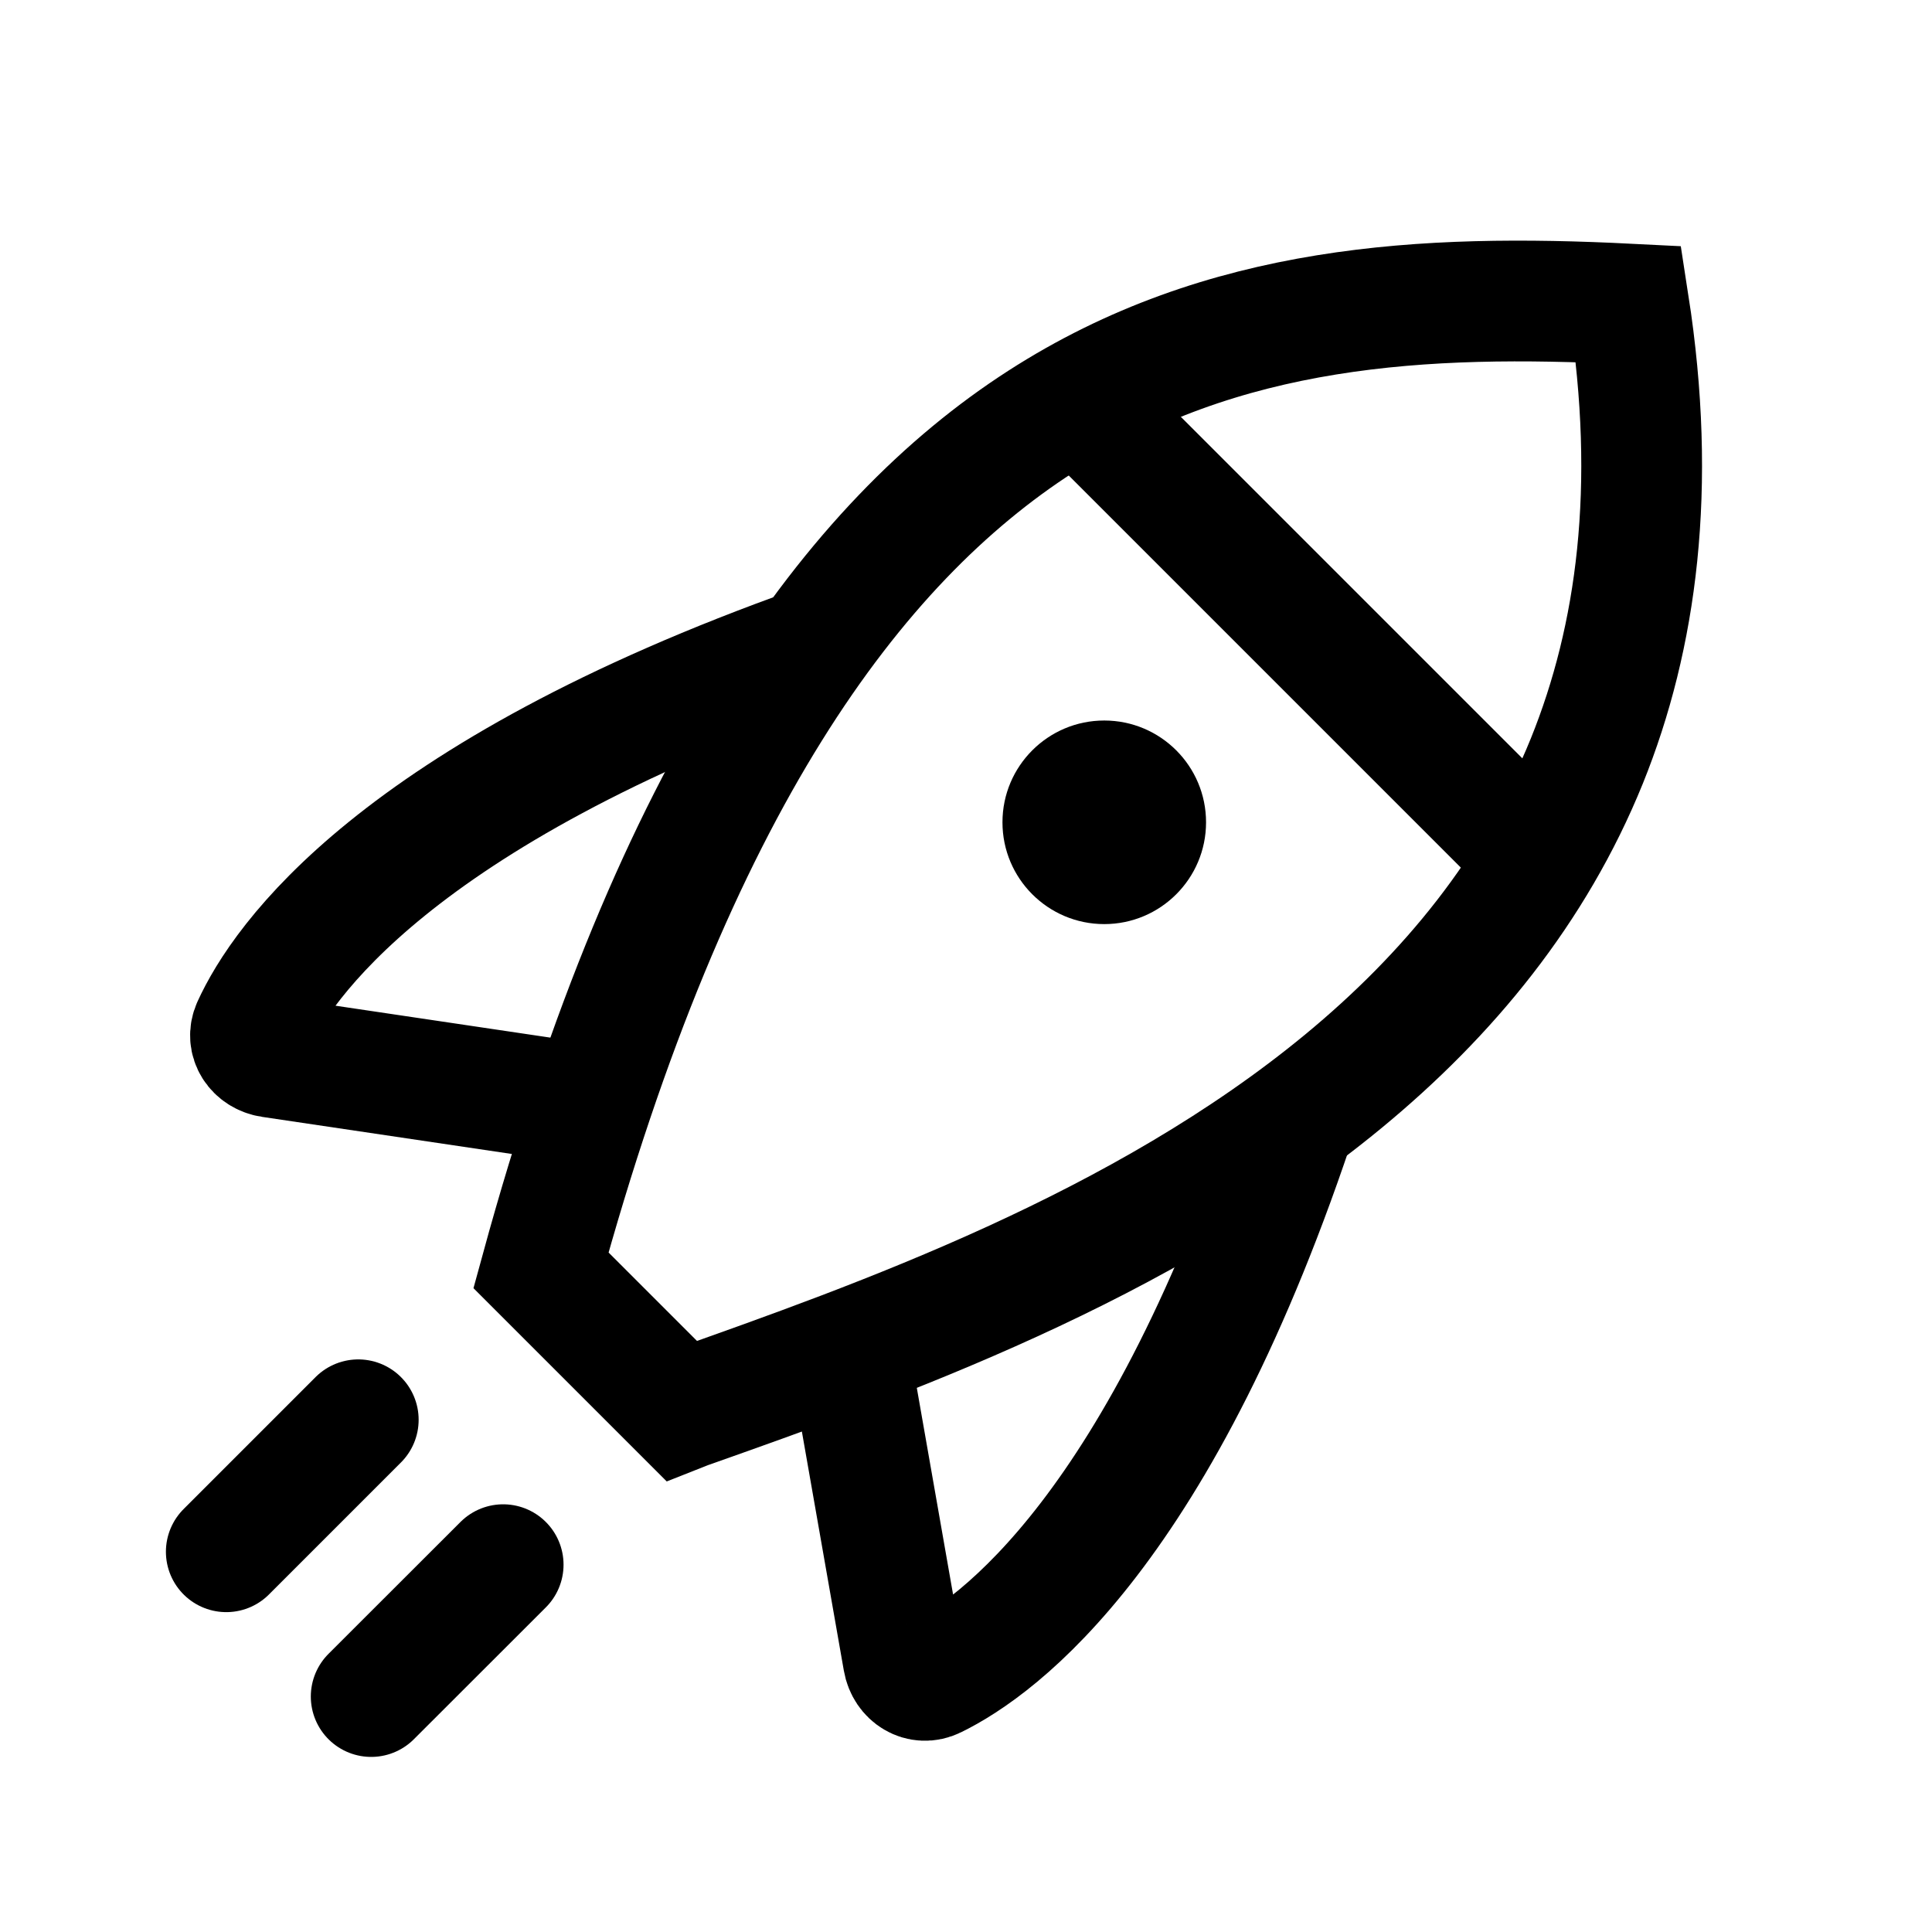 <svg width="16" height="16" viewBox="0 0 16 16" fill="none" xmlns="http://www.w3.org/2000/svg">
<path d="M5.689 11.665C5.673 11.671 5.657 11.676 5.642 11.682L4.48 10.52C5.58 6.499 7.066 4.493 8.619 3.492C10.13 2.518 11.794 2.433 13.488 2.518C13.724 4.038 13.555 5.278 13.142 6.301C12.707 7.374 11.991 8.24 11.127 8.953C9.457 10.331 7.292 11.098 5.689 11.665Z" stroke="black"/>
<line x1="8.8" y1="3.18" x2="12.908" y2="7.288" stroke="black"/>
<circle cx="9.145" cy="6.81" r="0.843" fill="black"/>
<path d="M10.766 9.155C9.618 12.669 8.26 13.643 7.739 13.897C7.624 13.954 7.503 13.877 7.481 13.75L7.088 11.511" stroke="black"/>
<path d="M6.753 5.352C3.269 6.59 2.331 7.974 2.091 8.501C2.038 8.618 2.118 8.736 2.245 8.755L4.493 9.089" stroke="black"/>
<line x1="1.874" y1="12.851" x2="2.967" y2="11.758" stroke="black" stroke-linecap="round"/>
<line x1="3.074" y1="14.05" x2="4.167" y2="12.958" stroke="black" stroke-linecap="round"/>
</svg>
